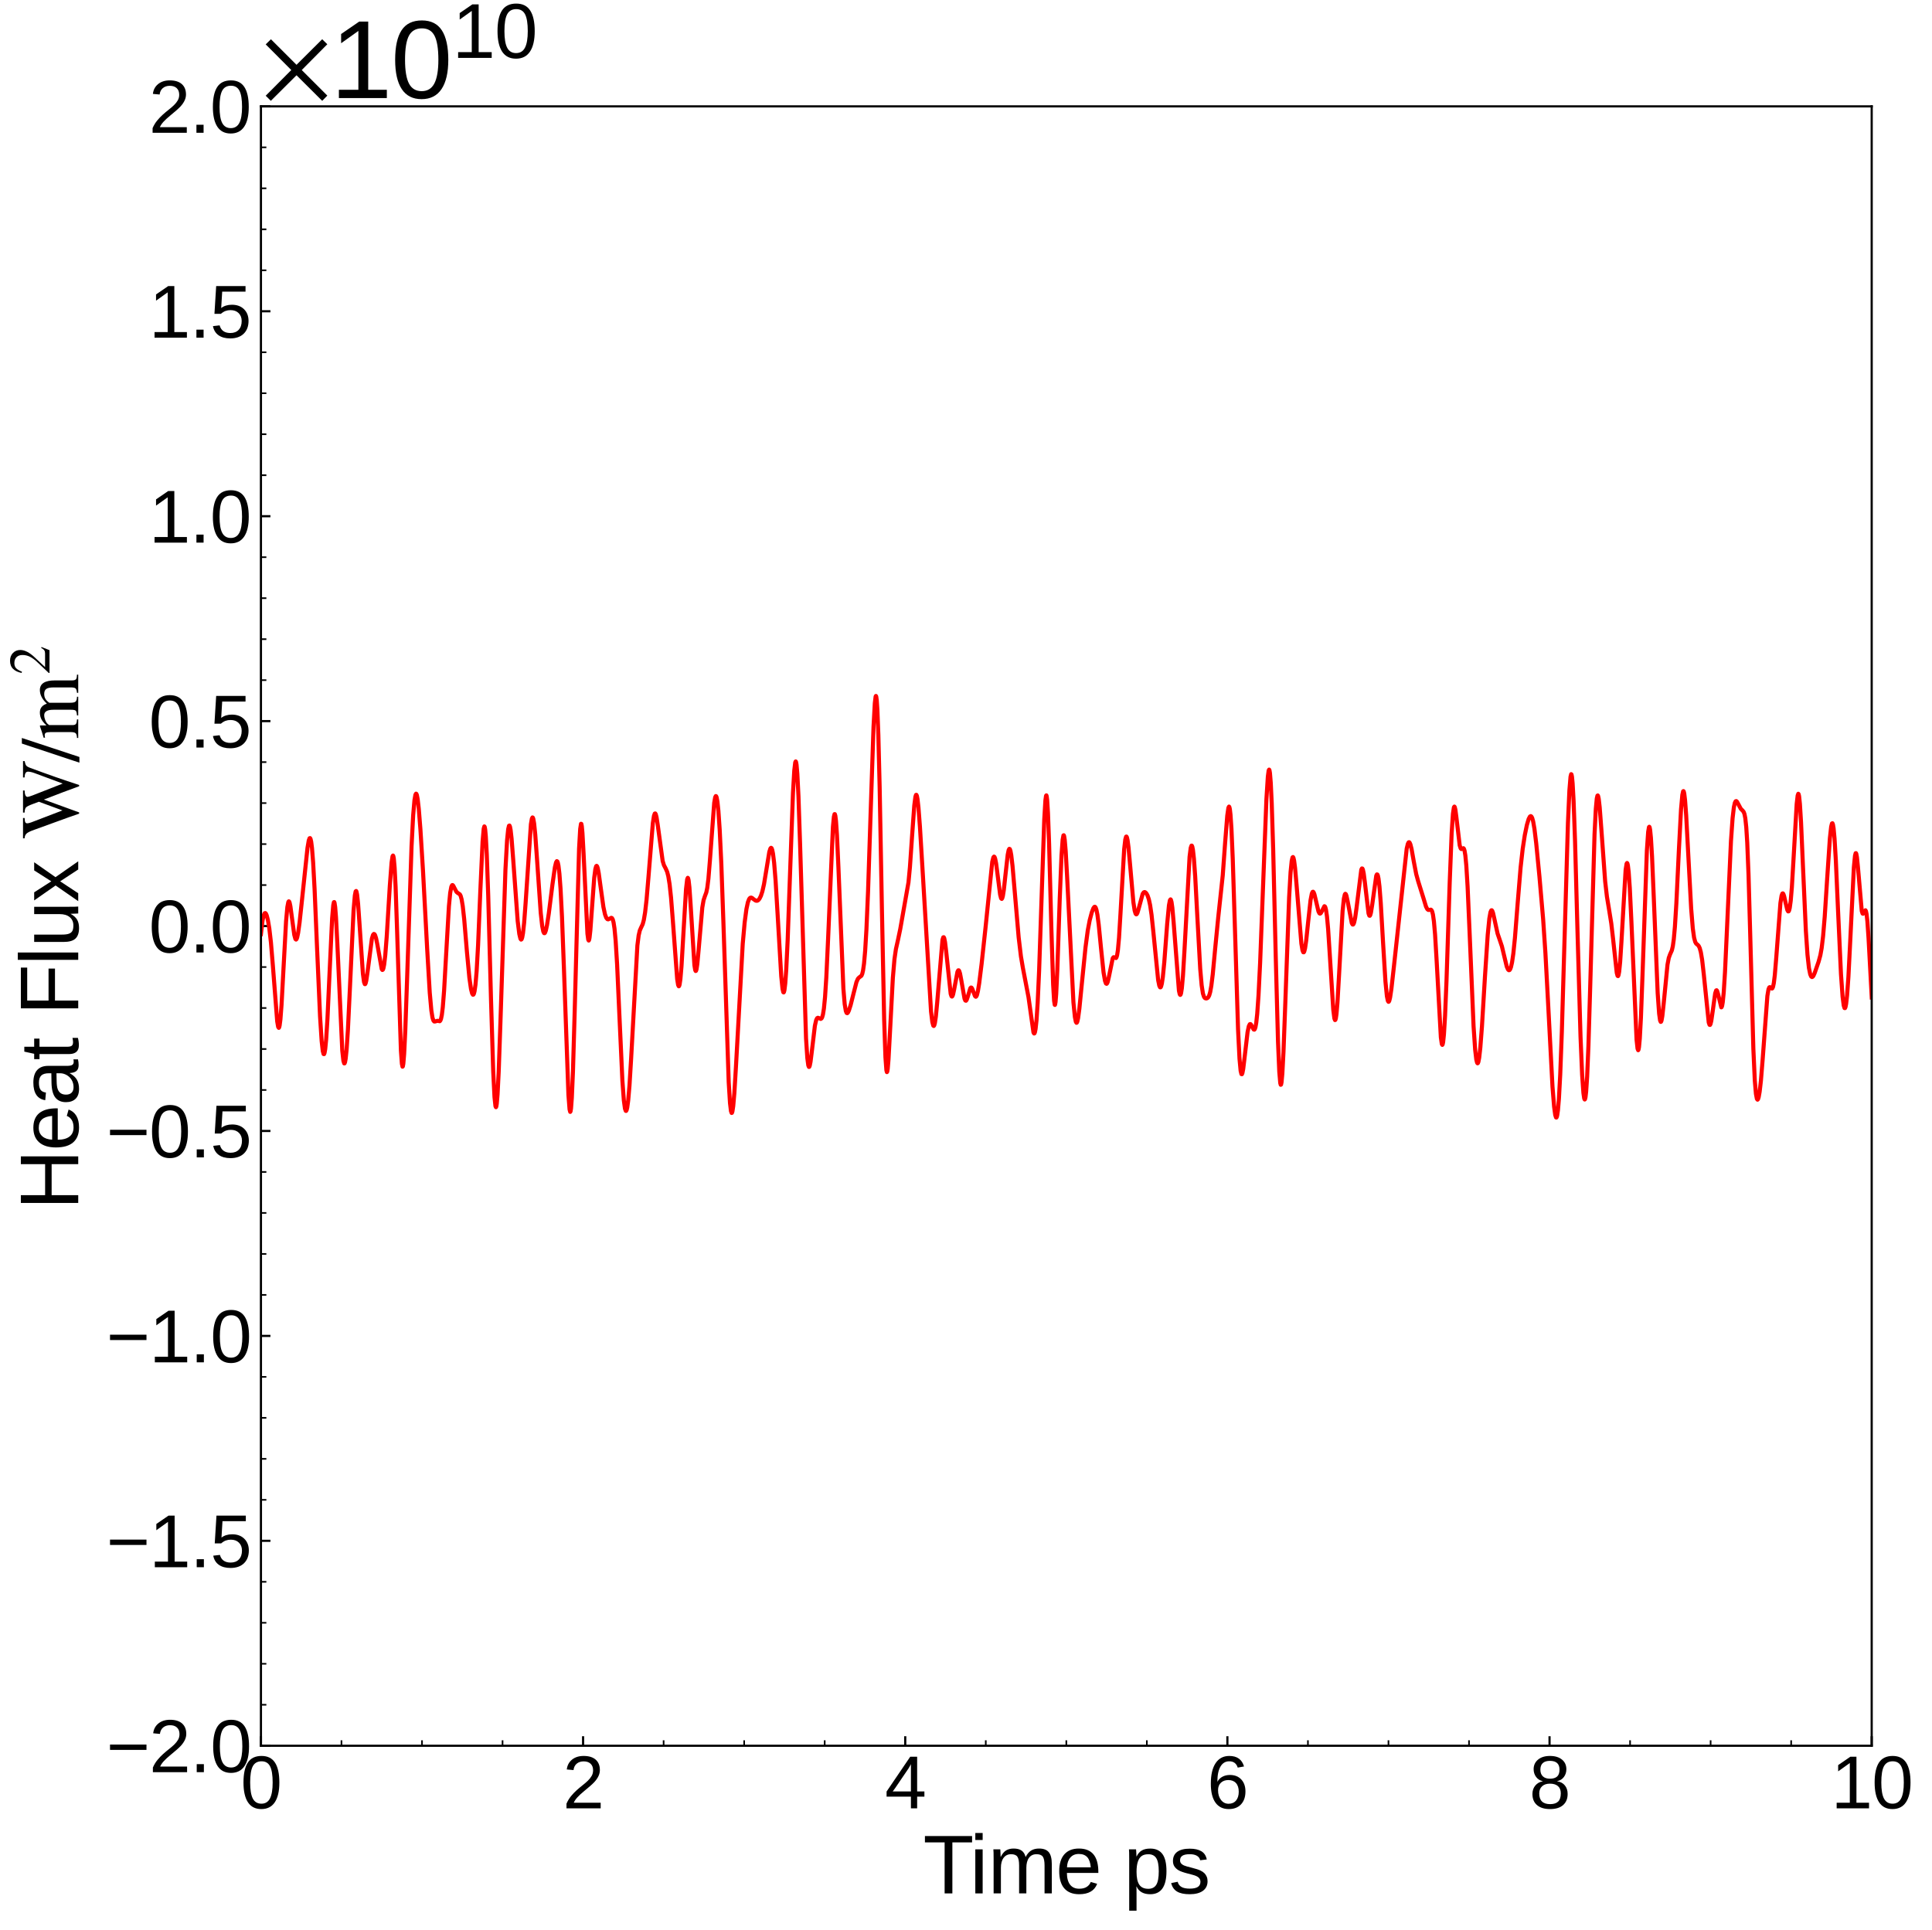 <?xml version="1.0" encoding="utf-8" standalone="no"?>
<!DOCTYPE svg PUBLIC "-//W3C//DTD SVG 1.1//EN"
  "http://www.w3.org/Graphics/SVG/1.1/DTD/svg11.dtd">
<svg xmlns:xlink="http://www.w3.org/1999/xlink" width="711.735pt" height="711.105pt" viewBox="0 0 711.735 711.105" xmlns="http://www.w3.org/2000/svg" version="1.1">
 <defs>
  <style type="text/css">*{stroke-linejoin: round; stroke-linecap: butt}</style>
 </defs>
 <g id="figure_1">
  <g id="patch_1">
   <path d="M 0 711.105 
L 711.735 711.105 
L 711.735 0 
L 0 0 
z
" style="fill: #ffffff"/>
  </g>
  <g id="axes_1">
   <g id="patch_2">
    <path d="M 96.126 643.27 
L 689.52 643.27 
L 689.52 39.188 
L 96.126 39.188 
z
" style="fill: #ffffff"/>
   </g>
   <g id="matplotlib.axis_1">
    <g id="xtick_1">
     <g id="line2d_1">
      <defs>
       <path id="m9ffa61c52d" d="M 0 0 
L 0 -3.5 
" style="stroke: #000000; stroke-width: 0.8"/>
      </defs>
      <g>
       <use xlink:href="#m9ffa61c52d" x="96.126" y="643.27" style="stroke: #000000; stroke-width: 0.8"/>
      </g>
     </g>
     <g id="text_1">
      <!-- 0 -->
      <g transform="translate(88.618 666.337) scale(0.27 -0.27)">
       <defs>
        <path id="LiberationSans-30" d="M 3309 2203 
Q 3309 1100 2920 518 
Q 2531 -63 1772 -63 
Q 1013 -63 631 515 
Q 250 1094 250 2203 
Q 250 3338 620 3903 
Q 991 4469 1791 4469 
Q 2569 4469 2939 3897 
Q 3309 3325 3309 2203 
z
M 2738 2203 
Q 2738 3156 2517 3584 
Q 2297 4013 1791 4013 
Q 1272 4013 1045 3591 
Q 819 3169 819 2203 
Q 819 1266 1048 831 
Q 1278 397 1778 397 
Q 2275 397 2506 840 
Q 2738 1284 2738 2203 
z
" transform="scale(0.016)"/>
       </defs>
       <use xlink:href="#LiberationSans-30"/>
      </g>
     </g>
    </g>
    <g id="xtick_2">
     <g id="line2d_2">
      <g>
       <use xlink:href="#m9ffa61c52d" x="214.805" y="643.27" style="stroke: #000000; stroke-width: 0.8"/>
      </g>
     </g>
     <g id="text_2">
      <!-- 2 -->
      <g transform="translate(207.297 666.337) scale(0.27 -0.27)">
       <defs>
        <path id="LiberationSans-32" d="M 322 0 
L 322 397 
Q 481 763 711 1042 
Q 941 1322 1194 1548 
Q 1447 1775 1695 1969 
Q 1944 2163 2144 2356 
Q 2344 2550 2467 2762 
Q 2591 2975 2591 3244 
Q 2591 3606 2378 3806 
Q 2166 4006 1788 4006 
Q 1428 4006 1195 3811 
Q 963 3616 922 3263 
L 347 3316 
Q 409 3844 795 4156 
Q 1181 4469 1788 4469 
Q 2453 4469 2811 4155 
Q 3169 3841 3169 3263 
Q 3169 3006 3051 2753 
Q 2934 2500 2703 2247 
Q 2472 1994 1819 1463 
Q 1459 1169 1246 933 
Q 1034 697 941 478 
L 3238 478 
L 3238 0 
L 322 0 
z
" transform="scale(0.016)"/>
       </defs>
       <use xlink:href="#LiberationSans-32"/>
      </g>
     </g>
    </g>
    <g id="xtick_3">
     <g id="line2d_3">
      <g>
       <use xlink:href="#m9ffa61c52d" x="333.484" y="643.27" style="stroke: #000000; stroke-width: 0.8"/>
      </g>
     </g>
     <g id="text_3">
      <!-- 4 -->
      <g transform="translate(325.976 666.337) scale(0.27 -0.27)">
       <defs>
        <path id="LiberationSans-34" d="M 2753 997 
L 2753 0 
L 2222 0 
L 2222 997 
L 147 997 
L 147 1434 
L 2163 4403 
L 2753 4403 
L 2753 1441 
L 3372 1441 
L 3372 997 
L 2753 997 
z
M 2222 3769 
Q 2216 3750 2134 3603 
Q 2053 3456 2013 3397 
L 884 1734 
L 716 1503 
L 666 1441 
L 2222 1441 
L 2222 3769 
z
" transform="scale(0.016)"/>
       </defs>
       <use xlink:href="#LiberationSans-34"/>
      </g>
     </g>
    </g>
    <g id="xtick_4">
     <g id="line2d_4">
      <g>
       <use xlink:href="#m9ffa61c52d" x="452.163" y="643.27" style="stroke: #000000; stroke-width: 0.8"/>
      </g>
     </g>
     <g id="text_4">
      <!-- 6 -->
      <g transform="translate(444.655 666.337) scale(0.27 -0.27)">
       <defs>
        <path id="LiberationSans-36" d="M 3278 1441 
Q 3278 744 2900 340 
Q 2522 -63 1856 -63 
Q 1113 -63 719 490 
Q 325 1044 325 2100 
Q 325 3244 734 3856 
Q 1144 4469 1900 4469 
Q 2897 4469 3156 3572 
L 2619 3475 
Q 2453 4013 1894 4013 
Q 1413 4013 1148 3564 
Q 884 3116 884 2266 
Q 1038 2550 1316 2698 
Q 1594 2847 1953 2847 
Q 2563 2847 2920 2465 
Q 3278 2084 3278 1441 
z
M 2706 1416 
Q 2706 1894 2472 2153 
Q 2238 2413 1819 2413 
Q 1425 2413 1183 2183 
Q 941 1953 941 1550 
Q 941 1041 1192 716 
Q 1444 391 1838 391 
Q 2244 391 2475 664 
Q 2706 938 2706 1416 
z
" transform="scale(0.016)"/>
       </defs>
       <use xlink:href="#LiberationSans-36"/>
      </g>
     </g>
    </g>
    <g id="xtick_5">
     <g id="line2d_5">
      <g>
       <use xlink:href="#m9ffa61c52d" x="570.841" y="643.27" style="stroke: #000000; stroke-width: 0.8"/>
      </g>
     </g>
     <g id="text_5">
      <!-- 8 -->
      <g transform="translate(563.334 666.337) scale(0.27 -0.27)">
       <defs>
        <path id="LiberationSans-38" d="M 3281 1228 
Q 3281 619 2893 278 
Q 2506 -63 1781 -63 
Q 1075 -63 676 271 
Q 278 606 278 1222 
Q 278 1653 525 1947 
Q 772 2241 1156 2303 
L 1156 2316 
Q 797 2400 589 2681 
Q 381 2963 381 3341 
Q 381 3844 757 4156 
Q 1134 4469 1769 4469 
Q 2419 4469 2795 4162 
Q 3172 3856 3172 3334 
Q 3172 2956 2962 2675 
Q 2753 2394 2391 2322 
L 2391 2309 
Q 2813 2241 3047 1952 
Q 3281 1663 3281 1228 
z
M 2588 3303 
Q 2588 4050 1769 4050 
Q 1372 4050 1164 3862 
Q 956 3675 956 3303 
Q 956 2925 1170 2726 
Q 1384 2528 1775 2528 
Q 2172 2528 2380 2711 
Q 2588 2894 2588 3303 
z
M 2697 1281 
Q 2697 1691 2453 1898 
Q 2209 2106 1769 2106 
Q 1341 2106 1100 1882 
Q 859 1659 859 1269 
Q 859 359 1788 359 
Q 2247 359 2472 579 
Q 2697 800 2697 1281 
z
" transform="scale(0.016)"/>
       </defs>
       <use xlink:href="#LiberationSans-38"/>
      </g>
     </g>
    </g>
    <g id="xtick_6">
     <g id="line2d_6">
      <g>
       <use xlink:href="#m9ffa61c52d" x="689.52" y="643.27" style="stroke: #000000; stroke-width: 0.8"/>
      </g>
     </g>
     <g id="text_6">
      <!-- 10 -->
      <g transform="translate(674.506 666.337) scale(0.27 -0.27)">
       <defs>
        <path id="LiberationSans-31" d="M 488 0 
L 488 478 
L 1609 478 
L 1609 3866 
L 616 3156 
L 616 3688 
L 1656 4403 
L 2175 4403 
L 2175 478 
L 3247 478 
L 3247 0 
L 488 0 
z
" transform="scale(0.016)"/>
       </defs>
       <use xlink:href="#LiberationSans-31"/>
       <use xlink:href="#LiberationSans-30" x="55.615"/>
      </g>
     </g>
    </g>
    <g id="xtick_7">
     <g id="line2d_7">
      <defs>
       <path id="m9d270e762d" d="M 0 0 
L 0 -2 
" style="stroke: #000000; stroke-width: 0.6"/>
      </defs>
      <g>
       <use xlink:href="#m9d270e762d" x="125.795" y="643.27" style="stroke: #000000; stroke-width: 0.6"/>
      </g>
     </g>
    </g>
    <g id="xtick_8">
     <g id="line2d_8">
      <g>
       <use xlink:href="#m9d270e762d" x="155.465" y="643.27" style="stroke: #000000; stroke-width: 0.6"/>
      </g>
     </g>
    </g>
    <g id="xtick_9">
     <g id="line2d_9">
      <g>
       <use xlink:href="#m9d270e762d" x="185.135" y="643.27" style="stroke: #000000; stroke-width: 0.6"/>
      </g>
     </g>
    </g>
    <g id="xtick_10">
     <g id="line2d_10">
      <g>
       <use xlink:href="#m9d270e762d" x="244.474" y="643.27" style="stroke: #000000; stroke-width: 0.6"/>
      </g>
     </g>
    </g>
    <g id="xtick_11">
     <g id="line2d_11">
      <g>
       <use xlink:href="#m9d270e762d" x="274.144" y="643.27" style="stroke: #000000; stroke-width: 0.6"/>
      </g>
     </g>
    </g>
    <g id="xtick_12">
     <g id="line2d_12">
      <g>
       <use xlink:href="#m9d270e762d" x="303.814" y="643.27" style="stroke: #000000; stroke-width: 0.6"/>
      </g>
     </g>
    </g>
    <g id="xtick_13">
     <g id="line2d_13">
      <g>
       <use xlink:href="#m9d270e762d" x="363.153" y="643.27" style="stroke: #000000; stroke-width: 0.6"/>
      </g>
     </g>
    </g>
    <g id="xtick_14">
     <g id="line2d_14">
      <g>
       <use xlink:href="#m9d270e762d" x="392.823" y="643.27" style="stroke: #000000; stroke-width: 0.6"/>
      </g>
     </g>
    </g>
    <g id="xtick_15">
     <g id="line2d_15">
      <g>
       <use xlink:href="#m9d270e762d" x="422.493" y="643.27" style="stroke: #000000; stroke-width: 0.6"/>
      </g>
     </g>
    </g>
    <g id="xtick_16">
     <g id="line2d_16">
      <g>
       <use xlink:href="#m9d270e762d" x="481.832" y="643.27" style="stroke: #000000; stroke-width: 0.6"/>
      </g>
     </g>
    </g>
    <g id="xtick_17">
     <g id="line2d_17">
      <g>
       <use xlink:href="#m9d270e762d" x="511.502" y="643.27" style="stroke: #000000; stroke-width: 0.6"/>
      </g>
     </g>
    </g>
    <g id="xtick_18">
     <g id="line2d_18">
      <g>
       <use xlink:href="#m9d270e762d" x="541.172" y="643.27" style="stroke: #000000; stroke-width: 0.6"/>
      </g>
     </g>
    </g>
    <g id="xtick_19">
     <g id="line2d_19">
      <g>
       <use xlink:href="#m9d270e762d" x="600.511" y="643.27" style="stroke: #000000; stroke-width: 0.6"/>
      </g>
     </g>
    </g>
    <g id="xtick_20">
     <g id="line2d_20">
      <g>
       <use xlink:href="#m9d270e762d" x="630.181" y="643.27" style="stroke: #000000; stroke-width: 0.6"/>
      </g>
     </g>
    </g>
    <g id="xtick_21">
     <g id="line2d_21">
      <g>
       <use xlink:href="#m9d270e762d" x="659.851" y="643.27" style="stroke: #000000; stroke-width: 0.6"/>
      </g>
     </g>
    </g>
    <g id="text_7">
     <!-- Time ps -->
     <g transform="translate(340.046 697.68) scale(0.3 -0.3)">
      <defs>
       <path id="LiberationSans-54" d="M 2250 3916 
L 2250 0 
L 1656 0 
L 1656 3916 
L 144 3916 
L 144 4403 
L 3763 4403 
L 3763 3916 
L 2250 3916 
z
" transform="scale(0.016)"/>
       <path id="LiberationSans-69" d="M 428 4100 
L 428 4638 
L 991 4638 
L 991 4100 
L 428 4100 
z
M 428 0 
L 428 3381 
L 991 3381 
L 991 0 
L 428 0 
z
" transform="scale(0.016)"/>
       <path id="LiberationSans-6d" d="M 2400 0 
L 2400 2144 
Q 2400 2634 2265 2821 
Q 2131 3009 1781 3009 
Q 1422 3009 1212 2734 
Q 1003 2459 1003 1959 
L 1003 0 
L 444 0 
L 444 2659 
Q 444 3250 425 3381 
L 956 3381 
Q 959 3366 962 3297 
Q 966 3228 970 3139 
Q 975 3050 981 2803 
L 991 2803 
Q 1172 3163 1406 3303 
Q 1641 3444 1978 3444 
Q 2363 3444 2586 3291 
Q 2809 3138 2897 2803 
L 2906 2803 
Q 3081 3144 3329 3294 
Q 3578 3444 3931 3444 
Q 4444 3444 4676 3166 
Q 4909 2888 4909 2253 
L 4909 0 
L 4353 0 
L 4353 2144 
Q 4353 2634 4218 2821 
Q 4084 3009 3734 3009 
Q 3366 3009 3161 2736 
Q 2956 2463 2956 1959 
L 2956 0 
L 2400 0 
z
" transform="scale(0.016)"/>
       <path id="LiberationSans-65" d="M 863 1572 
Q 863 991 1103 675 
Q 1344 359 1806 359 
Q 2172 359 2392 506 
Q 2613 653 2691 878 
L 3184 738 
Q 2881 -63 1806 -63 
Q 1056 -63 664 384 
Q 272 831 272 1713 
Q 272 2550 664 2997 
Q 1056 3444 1784 3444 
Q 3275 3444 3275 1647 
L 3275 1572 
L 863 1572 
z
M 2694 2003 
Q 2647 2538 2422 2783 
Q 2197 3028 1775 3028 
Q 1366 3028 1127 2754 
Q 888 2481 869 2003 
L 2694 2003 
z
" transform="scale(0.016)"/>
       <path id="LiberationSans-20" transform="scale(0.016)"/>
       <path id="LiberationSans-70" d="M 3291 1706 
Q 3291 -63 2047 -63 
Q 1266 -63 997 525 
L 981 525 
Q 994 500 994 -6 
L 994 -1328 
L 431 -1328 
L 431 2691 
Q 431 3213 413 3381 
L 956 3381 
Q 959 3369 965 3292 
Q 972 3216 980 3056 
Q 988 2897 988 2838 
L 1000 2838 
Q 1150 3150 1397 3295 
Q 1644 3441 2047 3441 
Q 2672 3441 2981 3022 
Q 3291 2603 3291 1706 
z
M 2700 1694 
Q 2700 2400 2509 2703 
Q 2319 3006 1903 3006 
Q 1569 3006 1380 2865 
Q 1191 2725 1092 2426 
Q 994 2128 994 1650 
Q 994 984 1206 668 
Q 1419 353 1897 353 
Q 2316 353 2508 661 
Q 2700 969 2700 1694 
z
" transform="scale(0.016)"/>
       <path id="LiberationSans-73" d="M 2969 934 
Q 2969 456 2608 196 
Q 2247 -63 1597 -63 
Q 966 -63 623 145 
Q 281 353 178 794 
L 675 891 
Q 747 619 972 492 
Q 1197 366 1597 366 
Q 2025 366 2223 497 
Q 2422 628 2422 891 
Q 2422 1091 2284 1216 
Q 2147 1341 1841 1422 
L 1438 1528 
Q 953 1653 748 1773 
Q 544 1894 428 2066 
Q 313 2238 313 2488 
Q 313 2950 642 3192 
Q 972 3434 1603 3434 
Q 2163 3434 2492 3237 
Q 2822 3041 2909 2606 
L 2403 2544 
Q 2356 2769 2151 2889 
Q 1947 3009 1603 3009 
Q 1222 3009 1040 2893 
Q 859 2778 859 2544 
Q 859 2400 934 2306 
Q 1009 2213 1156 2147 
Q 1303 2081 1775 1966 
Q 2222 1853 2419 1758 
Q 2616 1663 2730 1547 
Q 2844 1431 2906 1279 
Q 2969 1128 2969 934 
z
" transform="scale(0.016)"/>
      </defs>
      <use xlink:href="#LiberationSans-54"/>
      <use xlink:href="#LiberationSans-69" x="57.334"/>
      <use xlink:href="#LiberationSans-6d" x="79.551"/>
      <use xlink:href="#LiberationSans-65" x="162.852"/>
      <use xlink:href="#LiberationSans-20" x="218.467"/>
      <use xlink:href="#LiberationSans-70" x="246.25"/>
      <use xlink:href="#LiberationSans-73" x="301.865"/>
     </g>
    </g>
   </g>
   <g id="matplotlib.axis_2">
    <g id="ytick_1">
     <g id="line2d_22">
      <defs>
       <path id="mb620d7e24e" d="M 0 0 
L 3.5 0 
" style="stroke: #000000; stroke-width: 0.8"/>
      </defs>
      <g>
       <use xlink:href="#mb620d7e24e" x="96.126" y="643.27" style="stroke: #000000; stroke-width: 0.8"/>
      </g>
     </g>
     <g id="text_8">
      <!-- $\mathdefault{−2.0}$ -->
      <g transform="translate(39.166 653.054) scale(0.27 -0.27)">
       <defs>
        <path id="LiberationSans-2212" d="M 316 1900 
L 316 2356 
L 3425 2356 
L 3425 1900 
L 316 1900 
z
" transform="scale(0.016)"/>
        <path id="LiberationSans-2e" d="M 584 0 
L 584 684 
L 1194 684 
L 1194 0 
L 584 0 
z
" transform="scale(0.016)"/>
       </defs>
       <use xlink:href="#LiberationSans-2212" transform="translate(0 0.172)"/>
       <use xlink:href="#LiberationSans-32" transform="translate(58.398 0.172)"/>
       <use xlink:href="#LiberationSans-2e" transform="translate(114.014 0.172)"/>
       <use xlink:href="#LiberationSans-30" transform="translate(141.797 0.172)"/>
      </g>
     </g>
    </g>
    <g id="ytick_2">
     <g id="line2d_23">
      <g>
       <use xlink:href="#mb620d7e24e" x="96.126" y="567.76" style="stroke: #000000; stroke-width: 0.8"/>
      </g>
     </g>
     <g id="text_9">
      <!-- $\mathdefault{−1.5}$ -->
      <g transform="translate(39.166 577.543) scale(0.27 -0.27)">
       <defs>
        <path id="LiberationSans-35" d="M 3291 1434 
Q 3291 738 2877 337 
Q 2463 -63 1728 -63 
Q 1113 -63 734 206 
Q 356 475 256 984 
L 825 1050 
Q 1003 397 1741 397 
Q 2194 397 2450 670 
Q 2706 944 2706 1422 
Q 2706 1838 2448 2094 
Q 2191 2350 1753 2350 
Q 1525 2350 1328 2278 
Q 1131 2206 934 2034 
L 384 2034 
L 531 4403 
L 3034 4403 
L 3034 3925 
L 1044 3925 
L 959 2528 
Q 1325 2809 1869 2809 
Q 2519 2809 2905 2428 
Q 3291 2047 3291 1434 
z
" transform="scale(0.016)"/>
       </defs>
       <use xlink:href="#LiberationSans-2212" transform="translate(0 0.203)"/>
       <use xlink:href="#LiberationSans-31" transform="translate(58.398 0.203)"/>
       <use xlink:href="#LiberationSans-2e" transform="translate(114.014 0.203)"/>
       <use xlink:href="#LiberationSans-35" transform="translate(141.797 0.203)"/>
      </g>
     </g>
    </g>
    <g id="ytick_3">
     <g id="line2d_24">
      <g>
       <use xlink:href="#mb620d7e24e" x="96.126" y="492.25" style="stroke: #000000; stroke-width: 0.8"/>
      </g>
     </g>
     <g id="text_10">
      <!-- $\mathdefault{−1.0}$ -->
      <g transform="translate(39.166 502.033) scale(0.27 -0.27)">
       <use xlink:href="#LiberationSans-2212" transform="translate(0 0.172)"/>
       <use xlink:href="#LiberationSans-31" transform="translate(58.398 0.172)"/>
       <use xlink:href="#LiberationSans-2e" transform="translate(114.014 0.172)"/>
       <use xlink:href="#LiberationSans-30" transform="translate(141.797 0.172)"/>
      </g>
     </g>
    </g>
    <g id="ytick_4">
     <g id="line2d_25">
      <g>
       <use xlink:href="#mb620d7e24e" x="96.126" y="416.739" style="stroke: #000000; stroke-width: 0.8"/>
      </g>
     </g>
     <g id="text_11">
      <!-- $\mathdefault{−0.5}$ -->
      <g transform="translate(39.166 426.523) scale(0.27 -0.27)">
       <use xlink:href="#LiberationSans-2212" transform="translate(0 0.172)"/>
       <use xlink:href="#LiberationSans-30" transform="translate(58.398 0.172)"/>
       <use xlink:href="#LiberationSans-2e" transform="translate(114.014 0.172)"/>
       <use xlink:href="#LiberationSans-35" transform="translate(141.797 0.172)"/>
      </g>
     </g>
    </g>
    <g id="ytick_5">
     <g id="line2d_26">
      <g>
       <use xlink:href="#mb620d7e24e" x="96.126" y="341.229" style="stroke: #000000; stroke-width: 0.8"/>
      </g>
     </g>
     <g id="text_12">
      <!-- $\mathdefault{0.0}$ -->
      <g transform="translate(54.826 351.012) scale(0.27 -0.27)">
       <use xlink:href="#LiberationSans-30" transform="translate(0 0.172)"/>
       <use xlink:href="#LiberationSans-2e" transform="translate(55.615 0.172)"/>
       <use xlink:href="#LiberationSans-30" transform="translate(83.398 0.172)"/>
      </g>
     </g>
    </g>
    <g id="ytick_6">
     <g id="line2d_27">
      <g>
       <use xlink:href="#mb620d7e24e" x="96.126" y="265.719" style="stroke: #000000; stroke-width: 0.8"/>
      </g>
     </g>
     <g id="text_13">
      <!-- $\mathdefault{0.5}$ -->
      <g transform="translate(54.826 275.502) scale(0.27 -0.27)">
       <use xlink:href="#LiberationSans-30" transform="translate(0 0.172)"/>
       <use xlink:href="#LiberationSans-2e" transform="translate(55.615 0.172)"/>
       <use xlink:href="#LiberationSans-35" transform="translate(83.398 0.172)"/>
      </g>
     </g>
    </g>
    <g id="ytick_7">
     <g id="line2d_28">
      <g>
       <use xlink:href="#mb620d7e24e" x="96.126" y="190.208" style="stroke: #000000; stroke-width: 0.8"/>
      </g>
     </g>
     <g id="text_14">
      <!-- $\mathdefault{1.0}$ -->
      <g transform="translate(54.826 199.992) scale(0.27 -0.27)">
       <use xlink:href="#LiberationSans-31" transform="translate(0 0.172)"/>
       <use xlink:href="#LiberationSans-2e" transform="translate(55.615 0.172)"/>
       <use xlink:href="#LiberationSans-30" transform="translate(83.398 0.172)"/>
      </g>
     </g>
    </g>
    <g id="ytick_8">
     <g id="line2d_29">
      <g>
       <use xlink:href="#mb620d7e24e" x="96.126" y="114.698" style="stroke: #000000; stroke-width: 0.8"/>
      </g>
     </g>
     <g id="text_15">
      <!-- $\mathdefault{1.5}$ -->
      <g transform="translate(54.826 124.481) scale(0.27 -0.27)">
       <use xlink:href="#LiberationSans-31" transform="translate(0 0.203)"/>
       <use xlink:href="#LiberationSans-2e" transform="translate(55.615 0.203)"/>
       <use xlink:href="#LiberationSans-35" transform="translate(83.398 0.203)"/>
      </g>
     </g>
    </g>
    <g id="ytick_9">
     <g id="line2d_30">
      <g>
       <use xlink:href="#mb620d7e24e" x="96.126" y="39.188" style="stroke: #000000; stroke-width: 0.8"/>
      </g>
     </g>
     <g id="text_16">
      <!-- $\mathdefault{2.0}$ -->
      <g transform="translate(54.826 48.971) scale(0.27 -0.27)">
       <use xlink:href="#LiberationSans-32" transform="translate(0 0.172)"/>
       <use xlink:href="#LiberationSans-2e" transform="translate(55.615 0.172)"/>
       <use xlink:href="#LiberationSans-30" transform="translate(83.398 0.172)"/>
      </g>
     </g>
    </g>
    <g id="ytick_10">
     <g id="line2d_31">
      <defs>
       <path id="mbd8811a969" d="M 0 0 
L 2 0 
" style="stroke: #000000; stroke-width: 0.6"/>
      </defs>
      <g>
       <use xlink:href="#mbd8811a969" x="96.126" y="628.168" style="stroke: #000000; stroke-width: 0.6"/>
      </g>
     </g>
    </g>
    <g id="ytick_11">
     <g id="line2d_32">
      <g>
       <use xlink:href="#mbd8811a969" x="96.126" y="613.066" style="stroke: #000000; stroke-width: 0.6"/>
      </g>
     </g>
    </g>
    <g id="ytick_12">
     <g id="line2d_33">
      <g>
       <use xlink:href="#mbd8811a969" x="96.126" y="597.964" style="stroke: #000000; stroke-width: 0.6"/>
      </g>
     </g>
    </g>
    <g id="ytick_13">
     <g id="line2d_34">
      <g>
       <use xlink:href="#mbd8811a969" x="96.126" y="582.862" style="stroke: #000000; stroke-width: 0.6"/>
      </g>
     </g>
    </g>
    <g id="ytick_14">
     <g id="line2d_35">
      <g>
       <use xlink:href="#mbd8811a969" x="96.126" y="552.658" style="stroke: #000000; stroke-width: 0.6"/>
      </g>
     </g>
    </g>
    <g id="ytick_15">
     <g id="line2d_36">
      <g>
       <use xlink:href="#mbd8811a969" x="96.126" y="537.556" style="stroke: #000000; stroke-width: 0.6"/>
      </g>
     </g>
    </g>
    <g id="ytick_16">
     <g id="line2d_37">
      <g>
       <use xlink:href="#mbd8811a969" x="96.126" y="522.454" style="stroke: #000000; stroke-width: 0.6"/>
      </g>
     </g>
    </g>
    <g id="ytick_17">
     <g id="line2d_38">
      <g>
       <use xlink:href="#mbd8811a969" x="96.126" y="507.352" style="stroke: #000000; stroke-width: 0.6"/>
      </g>
     </g>
    </g>
    <g id="ytick_18">
     <g id="line2d_39">
      <g>
       <use xlink:href="#mbd8811a969" x="96.126" y="477.148" style="stroke: #000000; stroke-width: 0.6"/>
      </g>
     </g>
    </g>
    <g id="ytick_19">
     <g id="line2d_40">
      <g>
       <use xlink:href="#mbd8811a969" x="96.126" y="462.046" style="stroke: #000000; stroke-width: 0.6"/>
      </g>
     </g>
    </g>
    <g id="ytick_20">
     <g id="line2d_41">
      <g>
       <use xlink:href="#mbd8811a969" x="96.126" y="446.944" style="stroke: #000000; stroke-width: 0.6"/>
      </g>
     </g>
    </g>
    <g id="ytick_21">
     <g id="line2d_42">
      <g>
       <use xlink:href="#mbd8811a969" x="96.126" y="431.841" style="stroke: #000000; stroke-width: 0.6"/>
      </g>
     </g>
    </g>
    <g id="ytick_22">
     <g id="line2d_43">
      <g>
       <use xlink:href="#mbd8811a969" x="96.126" y="401.637" style="stroke: #000000; stroke-width: 0.6"/>
      </g>
     </g>
    </g>
    <g id="ytick_23">
     <g id="line2d_44">
      <g>
       <use xlink:href="#mbd8811a969" x="96.126" y="386.535" style="stroke: #000000; stroke-width: 0.6"/>
      </g>
     </g>
    </g>
    <g id="ytick_24">
     <g id="line2d_45">
      <g>
       <use xlink:href="#mbd8811a969" x="96.126" y="371.433" style="stroke: #000000; stroke-width: 0.6"/>
      </g>
     </g>
    </g>
    <g id="ytick_25">
     <g id="line2d_46">
      <g>
       <use xlink:href="#mbd8811a969" x="96.126" y="356.331" style="stroke: #000000; stroke-width: 0.6"/>
      </g>
     </g>
    </g>
    <g id="ytick_26">
     <g id="line2d_47">
      <g>
       <use xlink:href="#mbd8811a969" x="96.126" y="326.127" style="stroke: #000000; stroke-width: 0.6"/>
      </g>
     </g>
    </g>
    <g id="ytick_27">
     <g id="line2d_48">
      <g>
       <use xlink:href="#mbd8811a969" x="96.126" y="311.025" style="stroke: #000000; stroke-width: 0.6"/>
      </g>
     </g>
    </g>
    <g id="ytick_28">
     <g id="line2d_49">
      <g>
       <use xlink:href="#mbd8811a969" x="96.126" y="295.923" style="stroke: #000000; stroke-width: 0.6"/>
      </g>
     </g>
    </g>
    <g id="ytick_29">
     <g id="line2d_50">
      <g>
       <use xlink:href="#mbd8811a969" x="96.126" y="280.821" style="stroke: #000000; stroke-width: 0.6"/>
      </g>
     </g>
    </g>
    <g id="ytick_30">
     <g id="line2d_51">
      <g>
       <use xlink:href="#mbd8811a969" x="96.126" y="250.617" style="stroke: #000000; stroke-width: 0.6"/>
      </g>
     </g>
    </g>
    <g id="ytick_31">
     <g id="line2d_52">
      <g>
       <use xlink:href="#mbd8811a969" x="96.126" y="235.514" style="stroke: #000000; stroke-width: 0.6"/>
      </g>
     </g>
    </g>
    <g id="ytick_32">
     <g id="line2d_53">
      <g>
       <use xlink:href="#mbd8811a969" x="96.126" y="220.412" style="stroke: #000000; stroke-width: 0.6"/>
      </g>
     </g>
    </g>
    <g id="ytick_33">
     <g id="line2d_54">
      <g>
       <use xlink:href="#mbd8811a969" x="96.126" y="205.31" style="stroke: #000000; stroke-width: 0.6"/>
      </g>
     </g>
    </g>
    <g id="ytick_34">
     <g id="line2d_55">
      <g>
       <use xlink:href="#mbd8811a969" x="96.126" y="175.106" style="stroke: #000000; stroke-width: 0.6"/>
      </g>
     </g>
    </g>
    <g id="ytick_35">
     <g id="line2d_56">
      <g>
       <use xlink:href="#mbd8811a969" x="96.126" y="160.004" style="stroke: #000000; stroke-width: 0.6"/>
      </g>
     </g>
    </g>
    <g id="ytick_36">
     <g id="line2d_57">
      <g>
       <use xlink:href="#mbd8811a969" x="96.126" y="144.902" style="stroke: #000000; stroke-width: 0.6"/>
      </g>
     </g>
    </g>
    <g id="ytick_37">
     <g id="line2d_58">
      <g>
       <use xlink:href="#mbd8811a969" x="96.126" y="129.8" style="stroke: #000000; stroke-width: 0.6"/>
      </g>
     </g>
    </g>
    <g id="ytick_38">
     <g id="line2d_59">
      <g>
       <use xlink:href="#mbd8811a969" x="96.126" y="99.596" style="stroke: #000000; stroke-width: 0.6"/>
      </g>
     </g>
    </g>
    <g id="ytick_39">
     <g id="line2d_60">
      <g>
       <use xlink:href="#mbd8811a969" x="96.126" y="84.494" style="stroke: #000000; stroke-width: 0.6"/>
      </g>
     </g>
    </g>
    <g id="ytick_40">
     <g id="line2d_61">
      <g>
       <use xlink:href="#mbd8811a969" x="96.126" y="69.392" style="stroke: #000000; stroke-width: 0.6"/>
      </g>
     </g>
    </g>
    <g id="ytick_41">
     <g id="line2d_62">
      <g>
       <use xlink:href="#mbd8811a969" x="96.126" y="54.29" style="stroke: #000000; stroke-width: 0.6"/>
      </g>
     </g>
    </g>
    <g id="text_17">
     <!-- Heat Flux $\mathrm{W} / \mathrm{m}^2$ -->
     <g transform="translate(28.941 445.779) rotate(-90) scale(0.3 -0.3)">
      <defs>
       <path id="LiberationSans-48" d="M 3503 0 
L 3503 2041 
L 1122 2041 
L 1122 0 
L 525 0 
L 525 4403 
L 1122 4403 
L 1122 2541 
L 3503 2541 
L 3503 4403 
L 4100 4403 
L 4100 0 
L 3503 0 
z
" transform="scale(0.016)"/>
       <path id="LiberationSans-61" d="M 1294 -63 
Q 784 -63 528 206 
Q 272 475 272 944 
Q 272 1469 617 1750 
Q 963 2031 1731 2050 
L 2491 2063 
L 2491 2247 
Q 2491 2659 2316 2837 
Q 2141 3016 1766 3016 
Q 1388 3016 1216 2887 
Q 1044 2759 1009 2478 
L 422 2531 
Q 566 3444 1778 3444 
Q 2416 3444 2737 3151 
Q 3059 2859 3059 2306 
L 3059 850 
Q 3059 600 3125 473 
Q 3191 347 3375 347 
Q 3456 347 3559 369 
L 3559 19 
Q 3347 -31 3125 -31 
Q 2813 -31 2670 133 
Q 2528 297 2509 647 
L 2491 647 
Q 2275 259 1989 98 
Q 1703 -63 1294 -63 
z
M 1422 359 
Q 1731 359 1972 500 
Q 2213 641 2352 886 
Q 2491 1131 2491 1391 
L 2491 1669 
L 1875 1656 
Q 1478 1650 1273 1575 
Q 1069 1500 959 1344 
Q 850 1188 850 934 
Q 850 659 998 509 
Q 1147 359 1422 359 
z
" transform="scale(0.016)"/>
       <path id="LiberationSans-74" d="M 1731 25 
Q 1453 -50 1163 -50 
Q 488 -50 488 716 
L 488 2972 
L 97 2972 
L 97 3381 
L 509 3381 
L 675 4138 
L 1050 4138 
L 1050 3381 
L 1675 3381 
L 1675 2972 
L 1050 2972 
L 1050 838 
Q 1050 594 1129 495 
Q 1209 397 1406 397 
Q 1519 397 1731 441 
L 1731 25 
z
" transform="scale(0.016)"/>
       <path id="LiberationSans-46" d="M 1122 3916 
L 1122 2278 
L 3578 2278 
L 3578 1784 
L 1122 1784 
L 1122 0 
L 525 0 
L 525 4403 
L 3653 4403 
L 3653 3916 
L 1122 3916 
z
" transform="scale(0.016)"/>
       <path id="LiberationSans-6c" d="M 431 0 
L 431 4638 
L 994 4638 
L 994 0 
L 431 0 
z
" transform="scale(0.016)"/>
       <path id="LiberationSans-75" d="M 981 3381 
L 981 1238 
Q 981 903 1047 718 
Q 1113 534 1256 453 
Q 1400 372 1678 372 
Q 2084 372 2318 650 
Q 2553 928 2553 1422 
L 2553 3381 
L 3116 3381 
L 3116 722 
Q 3116 131 3134 0 
L 2603 0 
Q 2600 16 2597 84 
Q 2594 153 2589 242 
Q 2584 331 2578 578 
L 2569 578 
Q 2375 228 2120 82 
Q 1866 -63 1488 -63 
Q 931 -63 673 214 
Q 416 491 416 1128 
L 416 3381 
L 981 3381 
z
" transform="scale(0.016)"/>
       <path id="LiberationSans-78" d="M 2503 0 
L 1594 1388 
L 678 0 
L 72 0 
L 1275 1738 
L 128 3381 
L 750 3381 
L 1594 2066 
L 2431 3381 
L 3059 3381 
L 1913 1744 
L 3131 0 
L 2503 0 
z
" transform="scale(0.016)"/>
       <path id="STIXGeneral-Regular-57" d="M 5965 4237 
L 5965 4115 
Q 5709 4064 5616 3990 
Q 5523 3917 5434 3667 
Q 4704 1709 4128 -70 
L 4032 -70 
Q 3642 1011 3008 2637 
L 2022 -70 
L 1926 -70 
Q 1709 576 1277 1753 
Q 845 2931 698 3347 
Q 538 3808 406 3958 
Q 275 4109 32 4115 
L 32 4237 
L 1594 4237 
L 1594 4115 
Q 1357 4109 1270 4064 
Q 1184 4019 1184 3917 
Q 1184 3808 1254 3616 
L 2176 1210 
L 2842 3021 
L 2662 3501 
Q 2509 3917 2400 4013 
Q 2291 4109 2010 4115 
L 2010 4237 
L 3706 4237 
L 3706 4115 
Q 3213 4102 3213 3891 
Q 3213 3808 3322 3520 
L 4237 1190 
L 5043 3360 
Q 5152 3667 5152 3853 
Q 5152 4109 4704 4115 
L 4704 4237 
L 5965 4237 
z
" transform="scale(0.016)"/>
       <path id="STIXGeneral-Regular-2f" d="M 1837 4326 
L 378 -90 
L -58 -90 
L 1408 4326 
L 1837 4326 
z
" transform="scale(0.016)"/>
       <path id="STIXGeneral-Regular-6d" d="M 4960 0 
L 3565 0 
L 3565 96 
Q 3834 122 3907 208 
Q 3981 294 3981 576 
L 3981 1894 
Q 3981 2278 3869 2444 
Q 3757 2611 3488 2611 
Q 3264 2611 3107 2521 
Q 2950 2432 2803 2221 
L 2803 608 
Q 2803 301 2896 201 
Q 2989 102 3264 96 
L 3264 0 
L 1830 0 
L 1830 96 
Q 2112 115 2189 188 
Q 2266 262 2266 550 
L 2266 1901 
Q 2266 2611 1850 2611 
Q 1670 2611 1468 2531 
Q 1267 2451 1171 2336 
Q 1088 2240 1088 2227 
L 1088 448 
Q 1088 243 1177 176 
Q 1267 109 1523 96 
L 1523 0 
L 102 0 
L 102 96 
Q 371 102 460 195 
Q 550 288 550 563 
L 550 2150 
Q 550 2387 499 2480 
Q 448 2573 326 2573 
Q 230 2573 122 2547 
L 122 2656 
Q 557 2778 1011 2944 
L 1062 2925 
L 1062 2451 
L 1075 2451 
Q 1363 2752 1584 2848 
Q 1805 2944 2054 2944 
Q 2560 2944 2733 2406 
Q 3232 2944 3776 2944 
Q 4518 2944 4518 1792 
L 4518 493 
Q 4518 282 4582 202 
Q 4646 122 4794 109 
L 4960 96 
L 4960 0 
z
" transform="scale(0.016)"/>
       <path id="STIXGeneral-Regular-32" d="M 3034 877 
L 2688 0 
L 186 0 
L 186 77 
L 1325 1286 
Q 1773 1754 1965 2144 
Q 2157 2534 2157 2950 
Q 2157 3379 1920 3616 
Q 1683 3853 1267 3853 
Q 922 3853 720 3673 
Q 518 3494 326 3021 
L 192 3053 
Q 301 3648 630 3987 
Q 960 4326 1523 4326 
Q 2054 4326 2380 4006 
Q 2707 3686 2707 3200 
Q 2707 2477 1888 1613 
L 832 486 
L 2330 486 
Q 2541 486 2665 569 
Q 2790 653 2944 915 
L 3034 877 
z
" transform="scale(0.016)"/>
      </defs>
      <use xlink:href="#LiberationSans-48" transform="translate(0 0.409)"/>
      <use xlink:href="#LiberationSans-65" transform="translate(72.217 0.409)"/>
      <use xlink:href="#LiberationSans-61" transform="translate(127.832 0.409)"/>
      <use xlink:href="#LiberationSans-74" transform="translate(183.447 0.409)"/>
      <use xlink:href="#LiberationSans-20" transform="translate(211.23 0.409)"/>
      <use xlink:href="#LiberationSans-46" transform="translate(239.014 0.409)"/>
      <use xlink:href="#LiberationSans-6c" transform="translate(300.098 0.409)"/>
      <use xlink:href="#LiberationSans-75" transform="translate(322.314 0.409)"/>
      <use xlink:href="#LiberationSans-78" transform="translate(377.93 0.409)"/>
      <use xlink:href="#LiberationSans-20" transform="translate(427.93 0.409)"/>
      <use xlink:href="#STIXGeneral-Regular-57" transform="translate(455.713 0.409)"/>
      <use xlink:href="#STIXGeneral-Regular-2f" transform="translate(550.113 0.409)"/>
      <use xlink:href="#STIXGeneral-Regular-6d" transform="translate(577.913 0.409)"/>
      <use xlink:href="#STIXGeneral-Regular-32" transform="translate(657.256 35.684) scale(0.7)"/>
     </g>
    </g>
    <g id="text_18">
     <!-- $\times\mathdefault{10^{10}}\mathdefault{}$ -->
     <g transform="translate(96.126 36.188) scale(0.4 -0.4)">
      <defs>
       <path id="STIXGeneral-Regular-d7" d="M 3821 141 
L 3526 -160 
L 2048 1312 
L 570 -160 
L 275 134 
L 1747 1613 
L 275 3091 
L 576 3386 
L 2048 1914 
L 3526 3386 
L 3821 3098 
L 2349 1613 
L 3821 141 
z
" transform="scale(0.016)"/>
      </defs>
      <use xlink:href="#STIXGeneral-Regular-d7" transform="translate(0 0.141)"/>
      <use xlink:href="#LiberationSans-31" transform="translate(64 0.141)"/>
      <use xlink:href="#LiberationSans-30" transform="translate(119.615 0.141)"/>
      <use xlink:href="#LiberationSans-31" transform="translate(176.155 37.12) scale(0.7)"/>
      <use xlink:href="#LiberationSans-30" transform="translate(215.086 37.12) scale(0.7)"/>
     </g>
    </g>
   </g>
   <g id="line2d_63">
    <path d="M 96.126 344.184 
L 96.719 339.195 
L 97.134 337.254 
L 97.49 336.514 
L 97.728 336.442 
L 97.965 336.669 
L 98.262 337.342 
L 98.677 338.934 
L 99.211 342.095 
L 99.805 347.237 
L 100.517 355.748 
L 102.119 376.368 
L 102.475 378.398 
L 102.713 378.744 
L 102.831 378.581 
L 103.009 377.904 
L 103.306 375.618 
L 103.721 370.203 
L 104.374 358.088 
L 105.383 339.494 
L 105.858 334.233 
L 106.214 332.382 
L 106.392 332.123 
L 106.51 332.183 
L 106.688 332.589 
L 106.985 333.979 
L 107.519 337.938 
L 108.409 344.488 
L 108.825 346.003 
L 109.062 346.211 
L 109.24 346.051 
L 109.477 345.425 
L 109.834 343.735 
L 110.368 339.886 
L 111.317 331.03 
L 113.275 312.443 
L 113.75 309.672 
L 114.047 308.869 
L 114.225 308.823 
L 114.403 309.137 
L 114.64 310.161 
L 114.937 312.496 
L 115.352 317.728 
L 115.886 327.509 
L 116.776 348.679 
L 117.904 374.519 
L 118.497 383.636 
L 118.913 387.301 
L 119.209 388.395 
L 119.387 388.421 
L 119.566 387.964 
L 119.803 386.604 
L 120.159 382.976 
L 120.634 375.395 
L 121.346 359.825 
L 122.355 338.384 
L 122.77 333.537 
L 123.007 332.439 
L 123.126 332.391 
L 123.245 332.681 
L 123.482 334.261 
L 123.779 338.007 
L 124.253 347.296 
L 126.093 387.156 
L 126.508 390.882 
L 126.805 391.837 
L 126.924 391.829 
L 127.102 391.416 
L 127.339 390.117 
L 127.695 386.648 
L 128.17 379.436 
L 128.882 364.586 
L 130.247 335.525 
L 130.722 329.979 
L 131.018 328.471 
L 131.196 328.312 
L 131.315 328.513 
L 131.552 329.639 
L 131.909 332.914 
L 132.443 340.443 
L 133.689 358.781 
L 134.104 361.853 
L 134.401 362.636 
L 134.52 362.634 
L 134.698 362.311 
L 134.935 361.358 
L 135.35 358.539 
L 137.012 345.805 
L 137.427 344.475 
L 137.724 344.14 
L 137.961 344.233 
L 138.199 344.629 
L 138.555 345.758 
L 139.03 348.119 
L 140.632 357.111 
L 140.869 357.416 
L 141.047 357.298 
L 141.225 356.873 
L 141.522 355.427 
L 141.937 351.875 
L 142.471 345.036 
L 143.599 326.511 
L 144.252 317.854 
L 144.608 315.511 
L 144.786 315.247 
L 144.904 315.457 
L 145.082 316.401 
L 145.379 319.767 
L 145.735 326.758 
L 146.269 342.433 
L 147.693 387.102 
L 148.049 391.973 
L 148.287 393.048 
L 148.405 392.928 
L 148.583 391.967 
L 148.88 388.413 
L 149.296 379.977 
L 149.948 361.386 
L 151.61 311.888 
L 152.203 300.469 
L 152.678 294.914 
L 153.034 292.859 
L 153.271 292.448 
L 153.39 292.516 
L 153.568 292.942 
L 153.865 294.461 
L 154.28 298.072 
L 154.874 305.515 
L 155.823 320.753 
L 157.366 349.673 
L 158.315 365.775 
L 158.909 372.365 
L 159.324 374.986 
L 159.68 376.081 
L 159.977 376.404 
L 160.274 376.395 
L 161.164 376.138 
L 161.995 376.298 
L 162.232 376.031 
L 162.469 375.428 
L 162.766 374.009 
L 163.122 371.119 
L 163.597 365.086 
L 164.309 352.466 
L 165.377 333.948 
L 165.852 328.99 
L 166.267 326.744 
L 166.564 326.16 
L 166.742 326.132 
L 166.979 326.362 
L 167.395 327.184 
L 168.166 328.651 
L 168.641 329.041 
L 169.412 329.553 
L 169.709 330.132 
L 170.065 331.421 
L 170.48 333.945 
L 171.015 338.802 
L 172.023 350.824 
L 172.913 360.273 
L 173.507 364.407 
L 173.922 366.057 
L 174.219 366.527 
L 174.397 366.491 
L 174.575 366.176 
L 174.812 365.283 
L 175.168 362.804 
L 175.584 357.912 
L 176.118 348.344 
L 176.949 328.289 
L 177.779 310.125 
L 178.195 305.356 
L 178.432 304.513 
L 178.551 304.652 
L 178.729 305.594 
L 178.966 308.172 
L 179.322 314.784 
L 179.856 330.004 
L 180.865 367.648 
L 181.696 394.761 
L 182.171 404.257 
L 182.527 407.589 
L 182.705 407.976 
L 182.824 407.75 
L 183.002 406.717 
L 183.298 403.202 
L 183.714 394.957 
L 184.366 376.378 
L 186.206 320.35 
L 186.799 309.663 
L 187.215 305.511 
L 187.511 304.274 
L 187.69 304.198 
L 187.868 304.601 
L 188.105 305.829 
L 188.461 308.969 
L 189.054 316.657 
L 190.716 339.427 
L 191.309 344.172 
L 191.725 345.906 
L 191.962 346.222 
L 192.14 346.109 
L 192.377 345.458 
L 192.674 343.824 
L 193.09 340.005 
L 193.624 332.819 
L 195.582 303.705 
L 195.938 301.631 
L 196.175 301.204 
L 196.294 301.283 
L 196.472 301.76 
L 196.769 303.456 
L 197.184 307.52 
L 197.837 316.642 
L 199.202 336.377 
L 199.736 341.191 
L 200.151 343.254 
L 200.448 343.836 
L 200.626 343.852 
L 200.804 343.632 
L 201.101 342.817 
L 201.516 340.883 
L 202.169 336.625 
L 203.534 325.806 
L 204.424 319.554 
L 204.839 317.797 
L 205.136 317.317 
L 205.314 317.419 
L 205.492 317.85 
L 205.729 318.982 
L 206.085 321.953 
L 206.501 327.483 
L 207.035 337.875 
L 207.747 356.802 
L 209.408 403.456 
L 209.824 408.783 
L 210.061 409.704 
L 210.18 409.533 
L 210.358 408.464 
L 210.655 404.551 
L 211.07 394.893 
L 211.663 374.407 
L 213.325 312.755 
L 213.74 305.456 
L 214.037 303.553 
L 214.156 303.578 
L 214.334 304.421 
L 214.571 306.955 
L 214.987 314.484 
L 216.411 344.088 
L 216.707 346.256 
L 216.886 346.567 
L 217.004 346.377 
L 217.182 345.537 
L 217.479 342.872 
L 218.013 335.559 
L 218.903 323.468 
L 219.319 320.245 
L 219.615 319.198 
L 219.793 319.046 
L 219.971 319.221 
L 220.209 319.916 
L 220.565 321.739 
L 221.217 326.505 
L 222.286 334.178 
L 222.879 336.936 
L 223.354 338.201 
L 223.769 338.699 
L 224.066 338.766 
L 224.481 338.577 
L 225.193 338.193 
L 225.431 338.291 
L 225.727 338.78 
L 226.024 339.854 
L 226.38 342.165 
L 226.796 346.599 
L 227.33 355.246 
L 228.101 372.34 
L 229.288 398.238 
L 229.822 405.479 
L 230.237 408.522 
L 230.534 409.33 
L 230.653 409.35 
L 230.831 409.063 
L 231.068 408.114 
L 231.424 405.506 
L 231.899 400.001 
L 232.492 390.255 
L 234.807 348.386 
L 235.281 344.661 
L 235.697 342.871 
L 236.171 341.795 
L 236.765 340.536 
L 237.18 339.002 
L 237.655 336.173 
L 238.189 331.483 
L 238.901 323.062 
L 240.503 303.289 
L 240.919 300.618 
L 241.216 299.788 
L 241.394 299.739 
L 241.572 300.015 
L 241.868 301.14 
L 242.284 303.825 
L 244.123 317.285 
L 244.598 318.817 
L 245.251 320.057 
L 245.785 321.285 
L 246.2 322.894 
L 246.675 325.834 
L 247.209 330.778 
L 247.862 339.092 
L 249.464 360.742 
L 249.82 362.951 
L 250.057 363.429 
L 250.176 363.346 
L 250.354 362.809 
L 250.651 360.821 
L 251.066 355.953 
L 251.719 344.76 
L 252.728 327.613 
L 253.143 324.033 
L 253.381 323.458 
L 253.499 323.606 
L 253.677 324.349 
L 253.974 326.943 
L 254.389 332.901 
L 255.814 355.624 
L 256.11 357.442 
L 256.288 357.794 
L 256.407 357.727 
L 256.585 357.192 
L 256.882 355.255 
L 257.356 350.165 
L 258.721 334.407 
L 259.196 331.683 
L 259.671 330.255 
L 260.205 328.815 
L 260.561 327.105 
L 260.976 323.771 
L 261.51 317.27 
L 263.113 295.791 
L 263.469 293.778 
L 263.706 293.336 
L 263.825 293.394 
L 264.003 293.815 
L 264.299 295.421 
L 264.655 298.81 
L 265.13 305.733 
L 265.724 318.124 
L 266.495 339.805 
L 268.453 398.771 
L 268.928 406.437 
L 269.284 409.423 
L 269.521 410.098 
L 269.64 410.056 
L 269.818 409.539 
L 270.115 407.567 
L 270.53 402.8 
L 271.124 392.973 
L 273.616 347.782 
L 274.328 339.882 
L 274.981 334.966 
L 275.515 332.469 
L 275.99 331.248 
L 276.346 330.835 
L 276.702 330.745 
L 277.058 330.875 
L 277.711 331.405 
L 278.423 331.877 
L 278.897 331.923 
L 279.313 331.722 
L 279.787 331.162 
L 280.322 330.086 
L 280.856 328.449 
L 281.449 325.826 
L 282.22 321.164 
L 283.407 313.914 
L 283.823 312.616 
L 284.06 312.4 
L 284.238 312.528 
L 284.475 313.122 
L 284.772 314.573 
L 285.188 317.951 
L 285.722 324.507 
L 286.493 337.378 
L 287.799 359.681 
L 288.273 364.37 
L 288.57 365.608 
L 288.689 365.691 
L 288.807 365.528 
L 288.985 364.816 
L 289.282 362.38 
L 289.638 357.43 
L 290.172 346.322 
L 291.003 323.103 
L 292.13 292.113 
L 292.605 283.92 
L 292.961 280.929 
L 293.139 280.57 
L 293.258 280.777 
L 293.436 281.754 
L 293.733 285.145 
L 294.148 293.4 
L 294.741 310.962 
L 296.937 382.578 
L 297.412 389.844 
L 297.768 392.549 
L 298.005 393.143 
L 298.124 393.116 
L 298.302 392.706 
L 298.599 391.223 
L 299.073 387.414 
L 300.201 377.955 
L 300.676 375.86 
L 301.032 375.165 
L 301.328 375.023 
L 301.684 375.153 
L 302.337 375.451 
L 302.634 375.288 
L 302.871 374.871 
L 303.168 373.841 
L 303.524 371.635 
L 303.939 367.394 
L 304.414 360.051 
L 305.067 345.895 
L 306.847 304.645 
L 307.203 300.945 
L 307.441 299.993 
L 307.559 299.996 
L 307.737 300.604 
L 307.975 302.538 
L 308.331 307.697 
L 308.865 319.529 
L 310.704 364.357 
L 311.179 370.009 
L 311.594 372.531 
L 311.891 373.245 
L 312.129 373.336 
L 312.366 373.111 
L 312.722 372.366 
L 313.375 370.332 
L 314.384 366.303 
L 315.511 361.886 
L 316.045 360.667 
L 316.46 360.214 
L 317.351 359.537 
L 317.647 358.852 
L 317.944 357.597 
L 318.3 355.071 
L 318.715 350.396 
L 319.19 342.428 
L 319.784 328.468 
L 320.674 301.357 
L 321.801 267.812 
L 322.276 259.12 
L 322.573 256.663 
L 322.691 256.449 
L 322.81 256.714 
L 322.988 258.033 
L 323.225 261.599 
L 323.581 270.889 
L 324.056 290.001 
L 324.887 334.817 
L 325.718 375.628 
L 326.192 389.599 
L 326.549 394.399 
L 326.727 395.053 
L 326.845 394.897 
L 327.023 393.856 
L 327.32 390.348 
L 327.854 380.502 
L 328.922 360.334 
L 329.516 353.406 
L 330.05 349.724 
L 330.821 346.294 
L 331.652 342.31 
L 334.678 325.126 
L 335.212 319.505 
L 335.984 308.318 
L 336.815 296.8 
L 337.23 293.602 
L 337.467 292.9 
L 337.586 292.874 
L 337.764 293.238 
L 338.001 294.429 
L 338.357 297.582 
L 338.892 304.549 
L 340.019 323.094 
L 342.986 372.755 
L 343.461 376.602 
L 343.817 377.926 
L 343.995 378.052 
L 344.173 377.821 
L 344.41 376.962 
L 344.766 374.56 
L 345.241 369.549 
L 347.199 346.328 
L 347.496 345.378 
L 347.674 345.348 
L 347.852 345.718 
L 348.149 347.161 
L 348.564 350.607 
L 350.226 366.213 
L 350.522 367.096 
L 350.7 367.215 
L 350.879 367.048 
L 351.116 366.412 
L 351.531 364.448 
L 352.718 358.092 
L 353.015 357.547 
L 353.193 357.54 
L 353.371 357.785 
L 353.668 358.712 
L 354.142 361.225 
L 355.329 368.015 
L 355.626 368.674 
L 355.863 368.75 
L 356.101 368.457 
L 356.457 367.445 
L 357.465 364.115 
L 357.703 363.884 
L 357.881 363.922 
L 358.118 364.238 
L 358.474 365.141 
L 359.186 367.051 
L 359.483 367.284 
L 359.661 367.159 
L 359.898 366.661 
L 360.254 365.233 
L 360.729 362.304 
L 361.619 355.15 
L 363.044 341.984 
L 365.536 317.571 
L 365.951 315.926 
L 366.189 315.641 
L 366.367 315.762 
L 366.604 316.359 
L 366.96 318.126 
L 367.494 322.242 
L 368.444 329.68 
L 368.8 331.032 
L 369.037 331.229 
L 369.215 330.982 
L 369.452 330.15 
L 369.808 327.901 
L 370.402 322.401 
L 371.233 314.953 
L 371.589 313.214 
L 371.826 312.78 
L 372.004 312.864 
L 372.241 313.494 
L 372.538 315.082 
L 373.013 319.138 
L 373.784 328.116 
L 375.268 345.408 
L 376.099 352.372 
L 376.811 356.576 
L 378.888 367.42 
L 380.727 380.46 
L 380.965 380.823 
L 381.083 380.768 
L 381.261 380.355 
L 381.499 379.148 
L 381.855 375.817 
L 382.27 369.488 
L 382.804 357.621 
L 383.576 334.865 
L 384.703 301.862 
L 385.119 294.923 
L 385.356 293.222 
L 385.475 293.072 
L 385.593 293.407 
L 385.771 294.838 
L 386.068 299.66 
L 386.483 310.975 
L 387.314 342.113 
L 387.967 362.723 
L 388.323 368.777 
L 388.56 370.252 
L 388.62 370.294 
L 388.679 370.208 
L 388.857 369.203 
L 389.094 366.247 
L 389.51 357.383 
L 390.4 331.181 
L 391.053 315.204 
L 391.468 309.429 
L 391.765 307.825 
L 391.883 307.77 
L 392.002 308.034 
L 392.24 309.487 
L 392.596 313.669 
L 393.13 323.307 
L 395.444 369.374 
L 395.978 374.715 
L 396.334 376.51 
L 396.571 376.88 
L 396.69 376.826 
L 396.868 376.463 
L 397.165 375.15 
L 397.64 371.61 
L 398.53 362.585 
L 399.895 349.081 
L 400.725 342.849 
L 401.437 339.084 
L 402.209 336.178 
L 402.802 334.643 
L 403.158 334.166 
L 403.396 334.137 
L 403.633 334.423 
L 403.93 335.278 
L 404.286 337.091 
L 404.761 340.737 
L 405.591 349.248 
L 406.541 358.326 
L 407.075 361.426 
L 407.431 362.393 
L 407.668 362.515 
L 407.846 362.342 
L 408.084 361.771 
L 408.499 359.996 
L 409.923 353.075 
L 410.22 352.712 
L 410.457 352.737 
L 411.11 353.028 
L 411.288 352.789 
L 411.525 352.022 
L 411.822 350.135 
L 412.238 345.569 
L 412.772 336.754 
L 414.137 312.911 
L 414.552 309.312 
L 414.849 308.297 
L 414.967 308.249 
L 415.145 308.54 
L 415.383 309.564 
L 415.739 312.277 
L 416.332 318.86 
L 417.519 332.361 
L 417.994 335.521 
L 418.35 336.696 
L 418.587 336.925 
L 418.765 336.83 
L 419.003 336.403 
L 419.359 335.254 
L 420.961 329.347 
L 421.376 328.802 
L 421.673 328.701 
L 421.97 328.827 
L 422.326 329.207 
L 422.741 329.96 
L 423.216 331.341 
L 423.69 333.503 
L 424.225 337.121 
L 424.877 343.276 
L 426.658 361.157 
L 427.073 363.202 
L 427.37 363.806 
L 427.548 363.804 
L 427.726 363.525 
L 428.022 362.413 
L 428.378 360.036 
L 428.913 354.607 
L 429.981 340.411 
L 430.633 333.579 
L 430.989 331.711 
L 431.227 331.4 
L 431.346 331.531 
L 431.583 332.379 
L 431.88 334.471 
L 432.354 339.808 
L 434.313 365.056 
L 434.609 366.364 
L 434.787 366.599 
L 434.906 366.514 
L 435.084 366.017 
L 435.381 364.164 
L 435.796 359.504 
L 436.33 350.588 
L 438.229 315.722 
L 438.645 312.447 
L 438.941 311.591 
L 439.06 311.604 
L 439.238 311.996 
L 439.475 313.202 
L 439.831 316.412 
L 440.306 323.006 
L 441.078 337.534 
L 442.146 356.933 
L 442.68 363.048 
L 443.154 366.104 
L 443.57 367.36 
L 443.926 367.789 
L 444.341 367.917 
L 444.757 367.807 
L 445.113 367.472 
L 445.469 366.792 
L 445.825 365.575 
L 446.24 363.285 
L 446.774 358.983 
L 447.664 349.512 
L 448.792 338.004 
L 450.453 322.534 
L 451.344 310.309 
L 452.115 300.535 
L 452.53 297.662 
L 452.768 297.212 
L 452.886 297.373 
L 453.065 298.135 
L 453.302 300.15 
L 453.658 305.416 
L 454.133 316.378 
L 454.845 339.038 
L 456.091 379.329 
L 456.625 390.094 
L 457.04 394.575 
L 457.337 395.791 
L 457.515 395.821 
L 457.693 395.396 
L 457.99 393.873 
L 458.524 389.439 
L 459.592 380.328 
L 460.067 378.09 
L 460.423 377.396 
L 460.66 377.356 
L 460.898 377.593 
L 461.432 378.663 
L 461.847 379.348 
L 462.084 379.407 
L 462.262 379.196 
L 462.5 378.505 
L 462.797 376.846 
L 463.153 373.538 
L 463.627 366.762 
L 464.221 354.739 
L 465.111 331.519 
L 466.535 294.545 
L 467.069 286.13 
L 467.366 283.916 
L 467.544 283.589 
L 467.663 283.818 
L 467.841 284.85 
L 468.137 288.486 
L 468.493 295.958 
L 469.027 312.875 
L 469.977 352.59 
L 470.808 383.786 
L 471.282 394.937 
L 471.638 399.07 
L 471.816 399.72 
L 471.935 399.642 
L 472.113 398.786 
L 472.41 395.521 
L 472.825 387.644 
L 473.478 370.104 
L 474.902 330.716 
L 475.436 321.408 
L 475.852 317.253 
L 476.148 315.949 
L 476.326 315.804 
L 476.504 316.1 
L 476.742 317.138 
L 477.098 319.869 
L 477.632 325.93 
L 479.412 347.7 
L 479.828 350.148 
L 480.124 350.882 
L 480.302 350.898 
L 480.48 350.597 
L 480.777 349.432 
L 481.192 346.613 
L 481.904 339.802 
L 482.795 331.694 
L 483.269 329.249 
L 483.566 328.632 
L 483.744 328.59 
L 483.922 328.784 
L 484.219 329.526 
L 484.694 331.496 
L 485.702 335.811 
L 486.058 336.526 
L 486.296 336.659 
L 486.533 336.524 
L 486.83 336.025 
L 487.898 333.92 
L 488.076 334.004 
L 488.254 334.345 
L 488.491 335.245 
L 488.847 337.688 
L 489.263 342.227 
L 489.916 352.293 
L 491.162 371.989 
L 491.577 375.27 
L 491.814 375.88 
L 491.933 375.815 
L 492.111 375.253 
L 492.349 373.636 
L 492.705 369.49 
L 493.298 359.22 
L 494.604 335.693 
L 495.078 331.097 
L 495.434 329.551 
L 495.612 329.344 
L 495.79 329.477 
L 496.028 330.086 
L 496.443 332.016 
L 497.986 340.158 
L 498.283 340.66 
L 498.461 340.673 
L 498.639 340.471 
L 498.876 339.849 
L 499.232 338.19 
L 499.707 334.758 
L 501.487 320.463 
L 501.725 320.002 
L 501.903 320.051 
L 502.081 320.44 
L 502.377 321.821 
L 502.793 325.009 
L 504.158 336.592 
L 504.454 337.404 
L 504.632 337.443 
L 504.81 337.15 
L 505.048 336.284 
L 505.463 333.694 
L 507.006 322.665 
L 507.243 322.203 
L 507.421 322.246 
L 507.599 322.646 
L 507.837 323.769 
L 508.193 326.703 
L 508.667 332.788 
L 509.498 347.155 
L 510.388 361.669 
L 510.922 367.063 
L 511.278 368.803 
L 511.516 369.149 
L 511.635 369.092 
L 511.813 368.738 
L 512.109 367.529 
L 512.584 364.365 
L 513.474 356.435 
L 518.221 312.689 
L 518.637 310.949 
L 518.934 310.39 
L 519.112 310.334 
L 519.29 310.48 
L 519.586 311.145 
L 520.002 312.803 
L 520.832 317.47 
L 521.723 322.096 
L 522.435 324.692 
L 524.452 331.147 
L 525.342 334.095 
L 525.817 335.01 
L 526.173 335.29 
L 526.529 335.288 
L 527.123 335.187 
L 527.36 335.374 
L 527.597 335.847 
L 527.894 337.026 
L 528.25 339.549 
L 528.666 344.298 
L 529.2 353.188 
L 530.802 382.261 
L 531.158 384.718 
L 531.336 385.013 
L 531.455 384.843 
L 531.633 384.035 
L 531.929 381.225 
L 532.345 374.402 
L 532.879 361.438 
L 534.066 325.029 
L 534.778 307.013 
L 535.252 299.848 
L 535.608 297.47 
L 535.787 297.211 
L 535.905 297.351 
L 536.143 298.29 
L 536.499 300.95 
L 537.745 311.508 
L 538.101 312.633 
L 538.338 312.853 
L 538.576 312.789 
L 539.11 312.545 
L 539.288 312.74 
L 539.525 313.44 
L 539.822 315.21 
L 540.178 318.938 
L 540.653 326.714 
L 541.365 343.071 
L 542.848 378.095 
L 543.442 386.847 
L 543.857 390.398 
L 544.154 391.607 
L 544.332 391.806 
L 544.45 391.724 
L 544.628 391.282 
L 544.925 389.742 
L 545.34 386.059 
L 545.934 378.319 
L 547.061 359.66 
L 548.07 344.414 
L 548.664 338.435 
L 549.079 336.126 
L 549.376 335.449 
L 549.554 335.407 
L 549.732 335.617 
L 550.028 336.422 
L 550.503 338.524 
L 551.69 343.984 
L 552.402 346.06 
L 553.292 348.703 
L 554.064 351.955 
L 555.072 356.155 
L 555.547 357.252 
L 555.844 357.507 
L 556.081 357.464 
L 556.319 357.165 
L 556.615 356.41 
L 557.031 354.586 
L 557.505 351.331 
L 558.099 345.512 
L 559.048 333.433 
L 560.176 319.691 
L 560.947 312.796 
L 561.719 307.764 
L 562.49 304.012 
L 563.143 301.787 
L 563.618 300.882 
L 563.914 300.723 
L 564.152 300.859 
L 564.448 301.405 
L 564.804 302.681 
L 565.279 305.407 
L 565.932 310.784 
L 567.119 322.98 
L 568.484 338.738 
L 569.314 351.076 
L 570.264 368.813 
L 571.925 400.372 
L 572.519 407.764 
L 572.934 410.825 
L 573.231 411.748 
L 573.35 411.794 
L 573.468 411.648 
L 573.646 411.061 
L 573.943 409.036 
L 574.299 404.8 
L 574.774 395.998 
L 575.367 380.283 
L 576.257 349.8 
L 577.622 303.248 
L 578.156 291.249 
L 578.572 286.204 
L 578.809 285.262 
L 578.928 285.359 
L 579.106 286.214 
L 579.343 288.679 
L 579.699 295.073 
L 580.233 309.879 
L 581.123 342.634 
L 582.251 381.945 
L 582.844 395.993 
L 583.319 402.752 
L 583.616 404.78 
L 583.794 405.143 
L 583.912 405.018 
L 584.09 404.273 
L 584.328 402.21 
L 584.684 396.833 
L 585.159 385.581 
L 585.811 363.83 
L 587.414 307.491 
L 587.888 298.037 
L 588.244 294.224 
L 588.482 293.196 
L 588.6 293.106 
L 588.719 293.28 
L 588.956 294.348 
L 589.313 297.462 
L 589.906 305.287 
L 591.33 324.775 
L 591.983 330.411 
L 592.754 335.072 
L 593.585 340.254 
L 594.238 345.897 
L 595.603 358.472 
L 595.899 359.576 
L 596.077 359.674 
L 596.255 359.305 
L 596.493 358.038 
L 596.849 354.49 
L 597.324 347.086 
L 598.866 320.551 
L 599.223 318.262 
L 599.401 317.992 
L 599.519 318.144 
L 599.697 318.867 
L 599.994 321.338 
L 600.409 327.273 
L 601.003 339.717 
L 602.902 383.122 
L 603.258 386.378 
L 603.495 386.98 
L 603.614 386.782 
L 603.792 385.863 
L 604.089 382.68 
L 604.504 375.01 
L 605.097 359.065 
L 606.7 313.394 
L 607.174 306.531 
L 607.471 304.778 
L 607.59 304.646 
L 607.708 304.844 
L 607.886 305.725 
L 608.183 308.681 
L 608.598 315.575 
L 609.251 330.987 
L 610.675 365.929 
L 611.21 373.506 
L 611.566 376.012 
L 611.803 376.541 
L 611.922 376.485 
L 612.1 376.032 
L 612.396 374.371 
L 612.871 369.993 
L 614.295 355.453 
L 614.77 352.956 
L 615.245 351.651 
L 615.897 350.202 
L 616.254 348.679 
L 616.61 346.116 
L 617.025 341.485 
L 617.559 332.855 
L 618.509 312.835 
L 619.28 298.242 
L 619.755 292.93 
L 620.051 291.585 
L 620.17 291.502 
L 620.289 291.677 
L 620.467 292.423 
L 620.763 294.873 
L 621.179 300.489 
L 621.891 313.851 
L 623.018 334.854 
L 623.612 342.076 
L 624.087 345.499 
L 624.502 347.066 
L 624.858 347.703 
L 625.451 348.191 
L 625.808 348.595 
L 626.164 349.354 
L 626.579 350.877 
L 627.054 353.677 
L 627.647 358.865 
L 629.487 376.784 
L 629.783 377.623 
L 629.961 377.661 
L 630.139 377.354 
L 630.436 376.146 
L 630.911 372.872 
L 631.86 366.02 
L 632.216 364.957 
L 632.394 364.883 
L 632.572 365.114 
L 632.869 366.081 
L 634.115 371.186 
L 634.234 371.106 
L 634.412 370.634 
L 634.649 369.299 
L 635.005 365.702 
L 635.48 358.148 
L 636.192 342.62 
L 637.676 309.92 
L 638.269 301.524 
L 638.744 297.456 
L 639.1 295.839 
L 639.397 295.254 
L 639.634 295.183 
L 639.871 295.38 
L 640.346 296.238 
L 641.296 298.022 
L 641.948 298.665 
L 642.364 299.191 
L 642.66 299.984 
L 642.957 301.501 
L 643.313 304.851 
L 643.669 310.479 
L 644.144 322.259 
L 644.797 345.47 
L 645.924 386.46 
L 646.458 398.155 
L 646.874 403.067 
L 647.23 404.926 
L 647.467 405.209 
L 647.645 405.012 
L 647.883 404.278 
L 648.239 402.292 
L 648.713 398.183 
L 649.366 390.146 
L 651.087 366.985 
L 651.502 364.518 
L 651.799 363.82 
L 652.036 363.738 
L 652.333 363.965 
L 652.749 364.272 
L 652.927 364.171 
L 653.164 363.65 
L 653.461 362.258 
L 653.817 359.394 
L 654.351 352.987 
L 655.894 332.729 
L 656.309 330.084 
L 656.606 329.27 
L 656.784 329.19 
L 656.962 329.39 
L 657.258 330.214 
L 657.793 332.63 
L 658.445 335.331 
L 658.742 335.838 
L 658.92 335.804 
L 659.098 335.468 
L 659.335 334.512 
L 659.691 331.892 
L 660.107 326.965 
L 660.76 315.897 
L 661.887 296.248 
L 662.243 293.149 
L 662.481 292.489 
L 662.599 292.62 
L 662.777 293.412 
L 663.074 296.257 
L 663.489 303.017 
L 664.201 319.268 
L 665.27 343.026 
L 665.863 351.792 
L 666.397 356.658 
L 666.872 359.008 
L 667.228 359.824 
L 667.525 360.022 
L 667.762 359.928 
L 668.059 359.544 
L 668.533 358.484 
L 669.958 354.363 
L 670.61 351.981 
L 671.085 349.357 
L 671.619 344.908 
L 672.213 337.804 
L 673.103 323.955 
L 674.111 308.941 
L 674.586 304.631 
L 674.883 303.431 
L 675.061 303.35 
L 675.239 303.782 
L 675.476 305.177 
L 675.832 309.007 
L 676.307 316.998 
L 677.138 335.868 
L 678.206 358.997 
L 678.799 367.278 
L 679.215 370.502 
L 679.512 371.45 
L 679.69 371.467 
L 679.868 371.063 
L 680.105 369.867 
L 680.461 366.691 
L 680.936 360.044 
L 681.588 347.258 
L 682.953 319.542 
L 683.369 315.312 
L 683.606 314.4 
L 683.725 314.367 
L 683.843 314.607 
L 684.081 315.873 
L 684.437 319.362 
L 685.861 335.693 
L 686.158 336.625 
L 686.336 336.695 
L 686.514 336.5 
L 687.226 335.419 
L 687.404 335.736 
L 687.641 336.857 
L 687.938 339.549 
L 688.353 345.612 
L 689.54 367.567 
L 689.54 367.567 
" clip-path="url(#p46b2bfdf50)" style="fill: none; stroke: #ff0000; stroke-width: 1.5; stroke-linecap: square"/>
   </g>
   <g id="patch_3">
    <path d="M 96.126 643.27 
L 96.126 39.188 
" style="fill: none; stroke: #000000; stroke-width: 0.8; stroke-linejoin: miter; stroke-linecap: square"/>
   </g>
   <g id="patch_4">
    <path d="M 689.52 643.27 
L 689.52 39.188 
" style="fill: none; stroke: #000000; stroke-width: 0.8; stroke-linejoin: miter; stroke-linecap: square"/>
   </g>
   <g id="patch_5">
    <path d="M 96.126 643.27 
L 689.52 643.27 
" style="fill: none; stroke: #000000; stroke-width: 0.8; stroke-linejoin: miter; stroke-linecap: square"/>
   </g>
   <g id="patch_6">
    <path d="M 96.126 39.188 
L 689.52 39.188 
" style="fill: none; stroke: #000000; stroke-width: 0.8; stroke-linejoin: miter; stroke-linecap: square"/>
   </g>
  </g>
 </g>
 <defs>
  <clipPath id="p46b2bfdf50">
   <rect x="96.126" y="39.188" width="593.395" height="604.083"/>
  </clipPath>
 </defs>
</svg>
